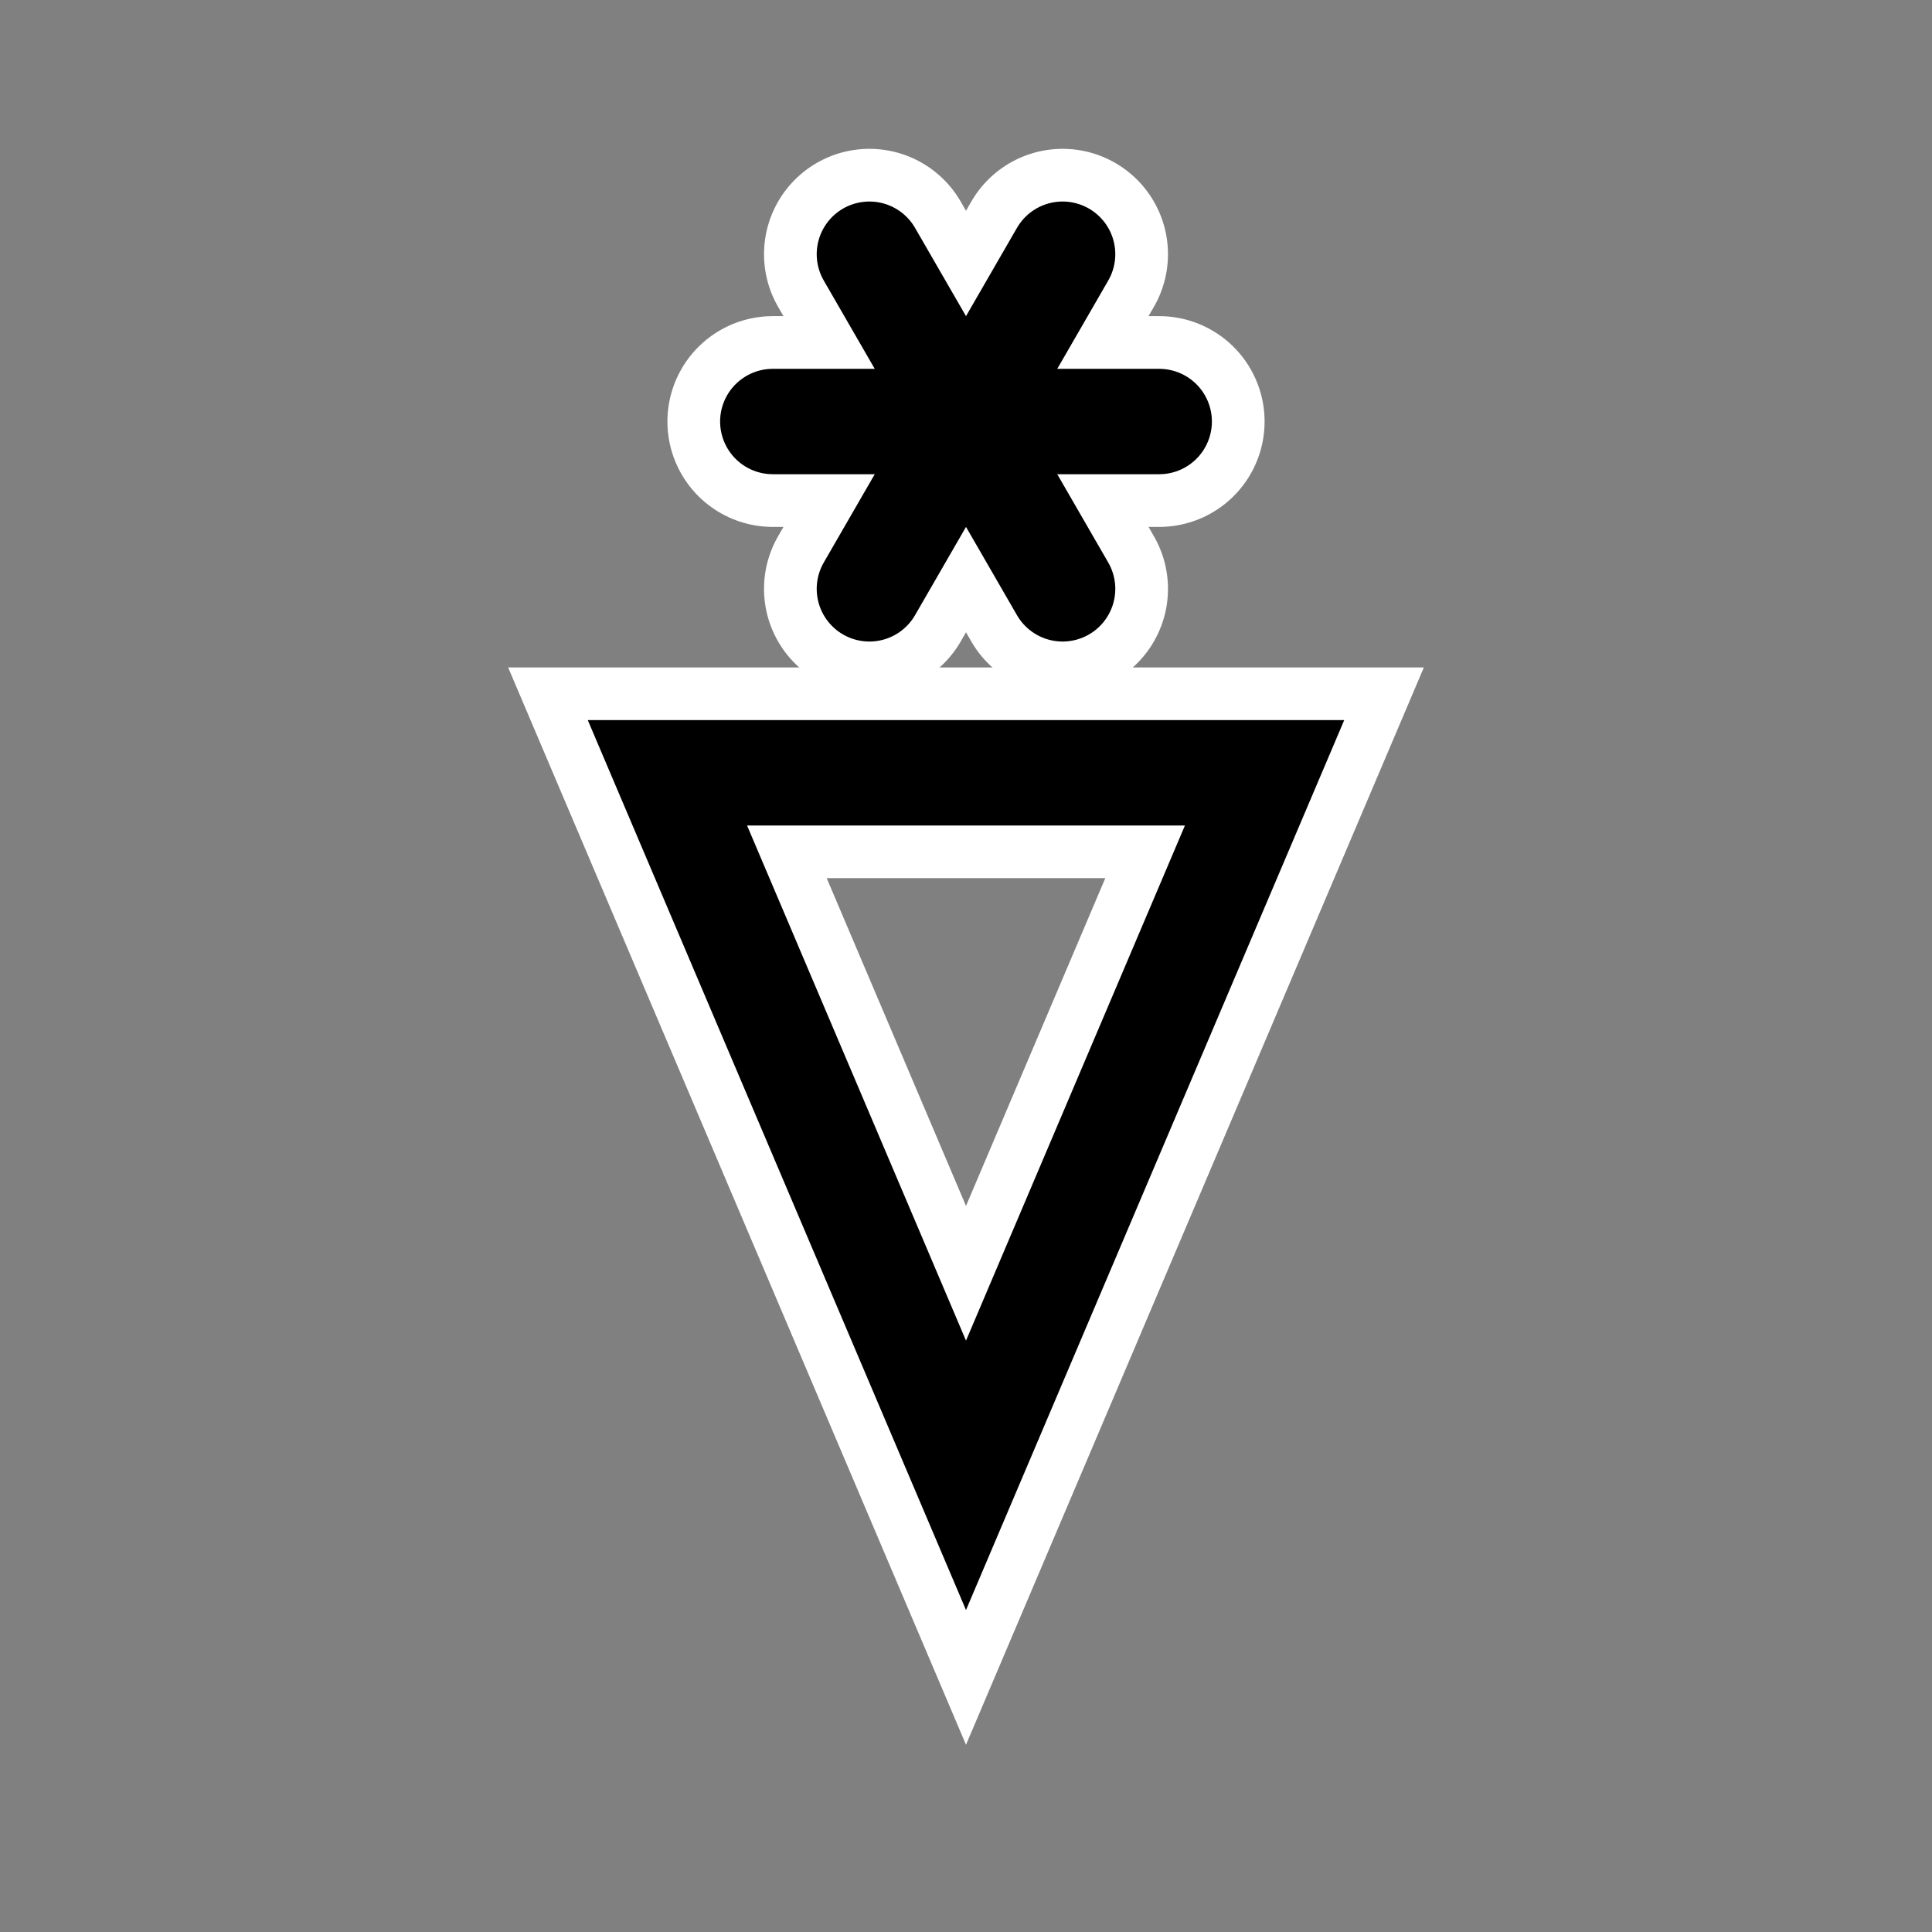 <?xml version="1.0" encoding="UTF-8" standalone="no"?>
<!DOCTYPE svg PUBLIC "-//W3C//DTD SVG 1.1//EN" "http://www.w3.org/Graphics/SVG/1.1/DTD/svg11.dtd">
<svg xmlns="http://www.w3.org/2000/svg" xmlns:xlink="http://www.w3.org/1999/xlink" version="1.1" width="32" height="32" viewBox="-27.5 -27.5 55 55">
<rect x="-27.5" y="-27.5" width="55" height="55" fill="#808080" stroke="none"/>
<desc id="en">
	Codes 80-99 General Group: Showery precipitation, or precipitation with current or recent thunderstorm.
	Code: 85
	Description: Snow shower(s), slight
</desc>
<g id="ww_85_bg">
	<g transform="translate(0,-15.5)">
	<path id="ww70arm_bg" d="M -5.5,0 h11" stroke="#FFFFFF" stroke-linecap="round" stroke-width="6" />
	<use xlink:href="#ww70arm_bg" transform="rotate(60)" />
	<use xlink:href="#ww70arm_bg" transform="rotate(120)" />
	</g>
	<path d="M 0,-5.5 h 8.5 l-8.5,20 l-8.5,-20 z" style="fill:none; stroke-width:6; stroke:#FFFFFF" />
</g>

<g id="ww_85">
	<g transform="translate(0,-15.5)">
	<path id="ww70arm" d="M -5.5,0 h11" stroke="black" stroke-linecap="round" stroke-width="3" />
	<use xlink:href="#ww70arm" transform="rotate(60)" />
	<use xlink:href="#ww70arm" transform="rotate(120)" />
	</g>
	<path d="M 0,-5.5 h 8.5 l-8.5,20 l-8.5,-20 z" style="fill:none; stroke-width:3; stroke:#000000" />
</g>
</svg>
